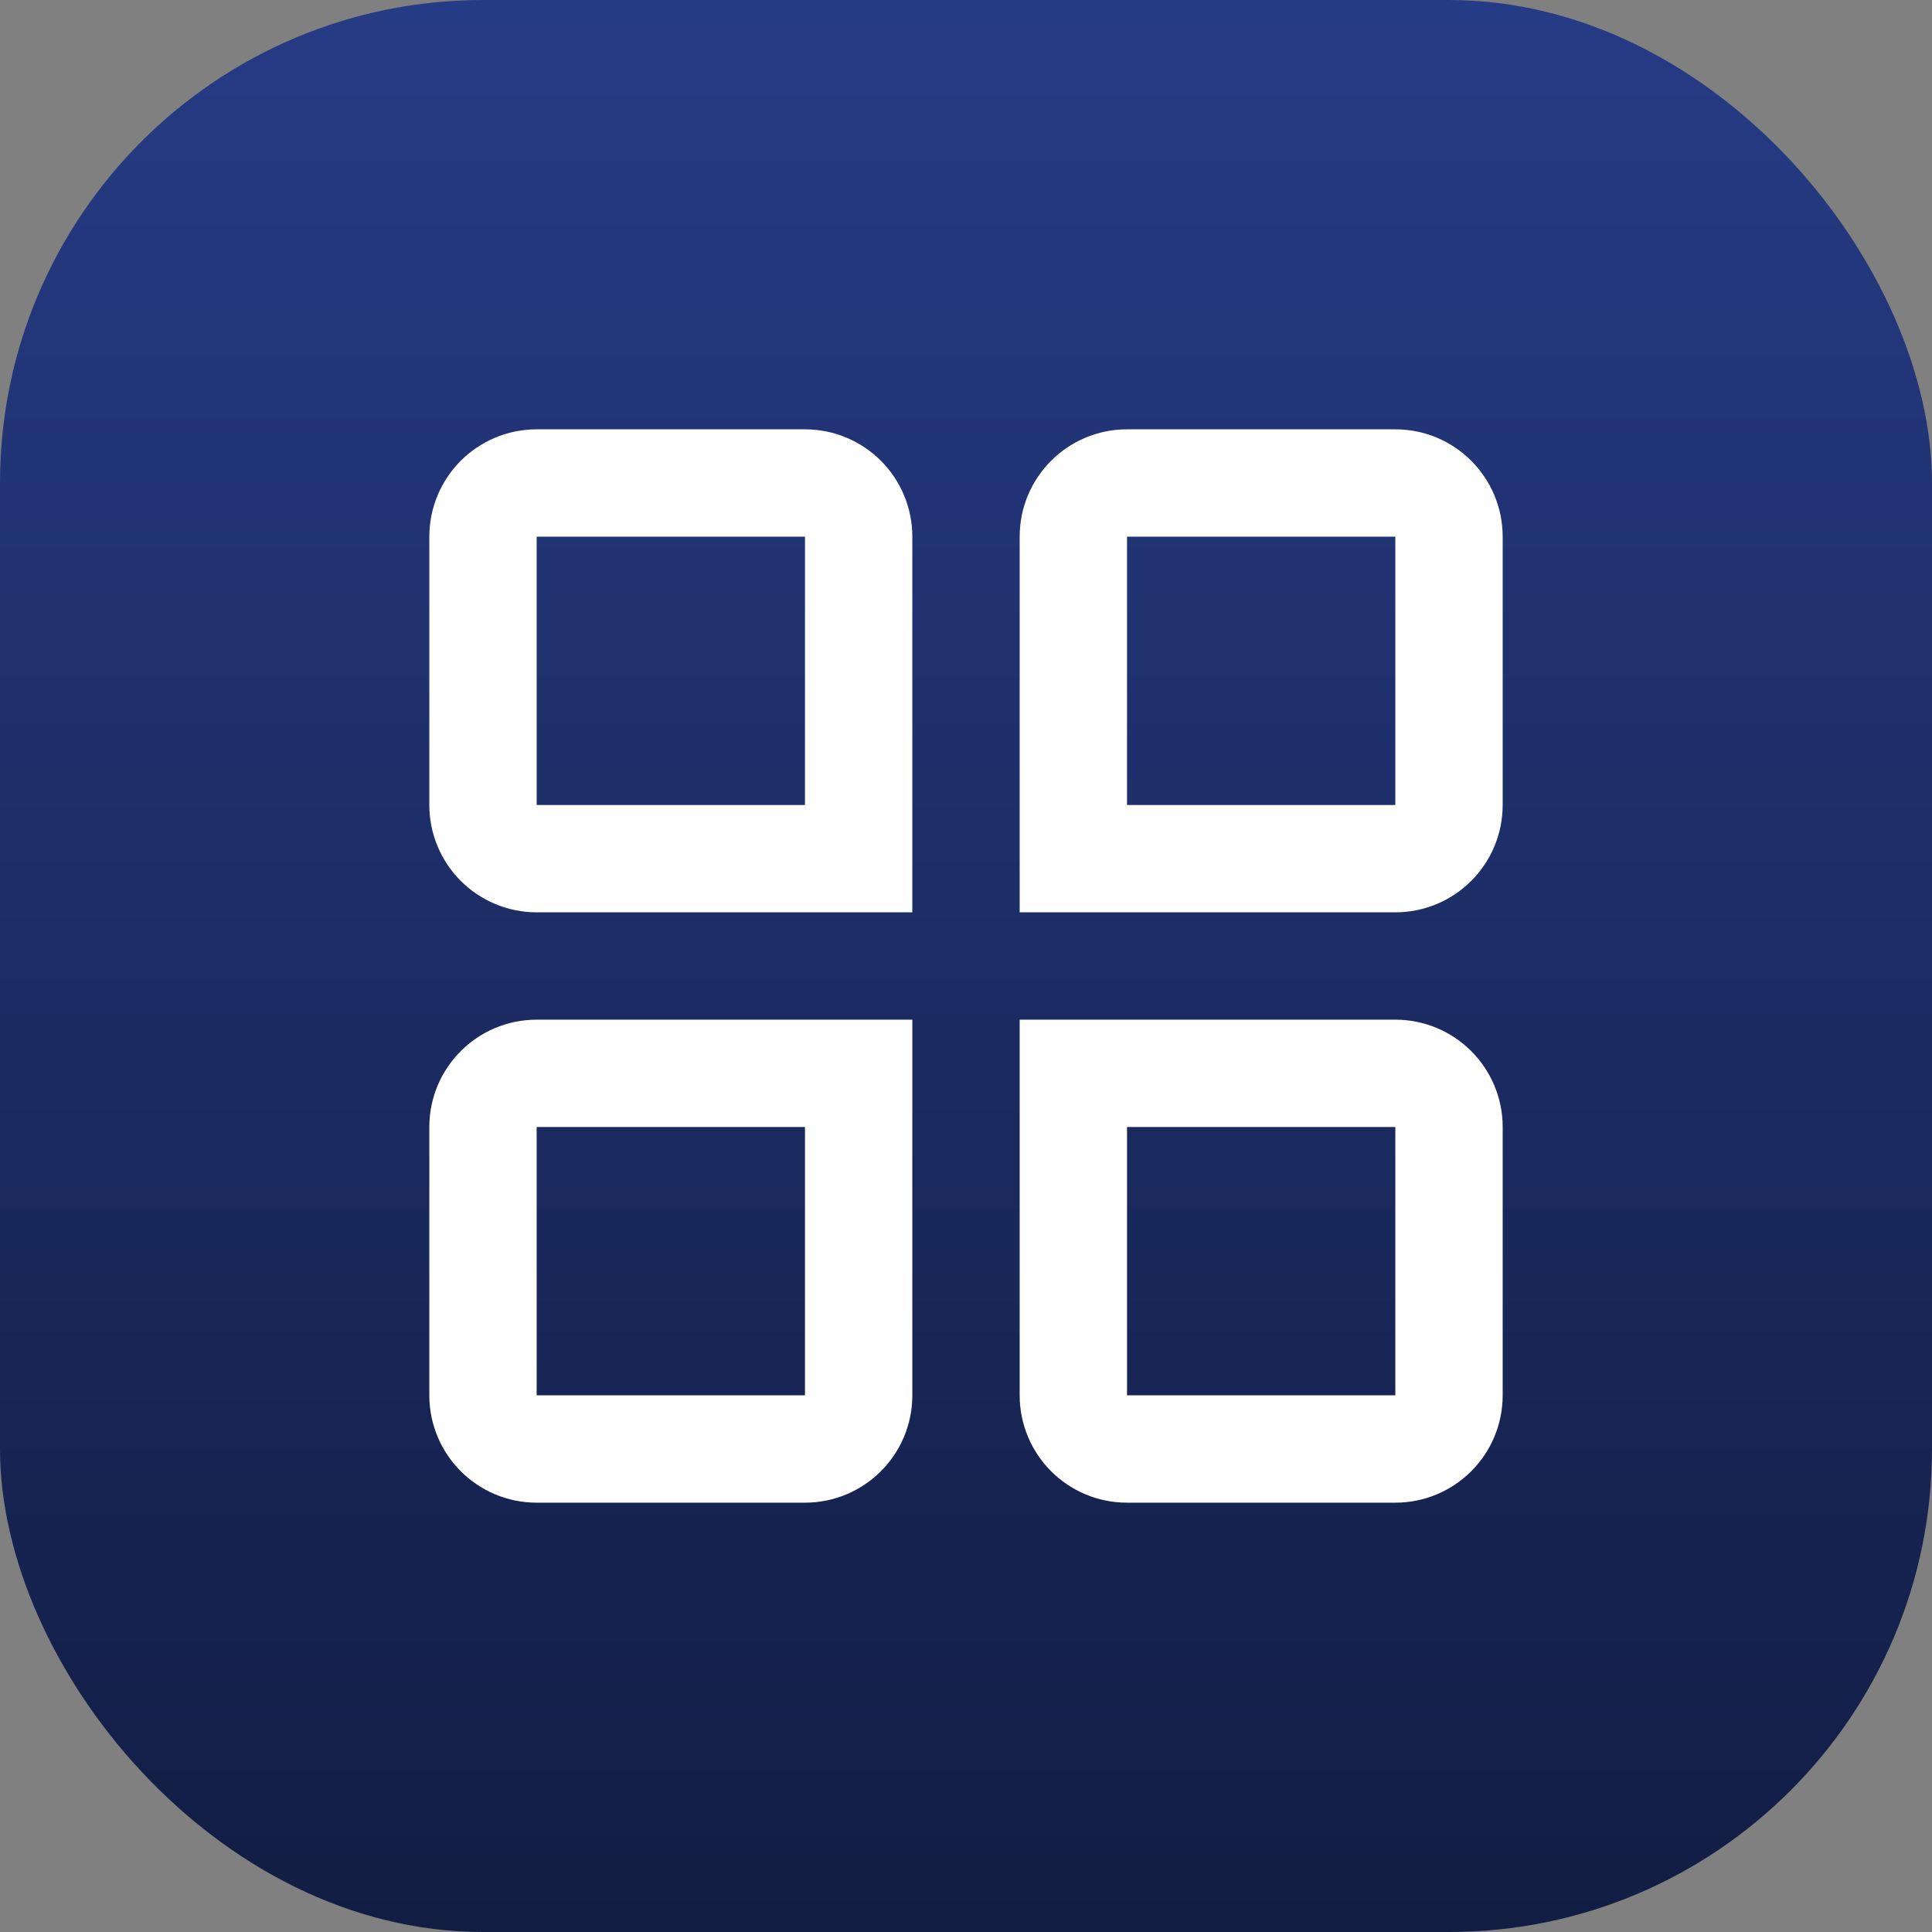 <svg width="48" height="48" viewBox="0 0 48 48" fill="none" xmlns="http://www.w3.org/2000/svg">
<rect x="0" y="0" width="48" height="48" fill="#808080" stroke="none"/>
<g id="Group 63">
<rect id="Rectangle 113" width="48" height="48" rx="12" fill="url(#paint0_linear_33_569)"/>
<g id="Group 61">
<path id="Rectangle 118" d="M13.333 12H20C20.736 12 21.333 12.597 21.333 13.333V21.333H13.333C12.597 21.333 12 20.736 12 20V13.333C12 12.597 12.597 12 13.333 12Z" stroke="white" stroke-width="2.667"/>
<path id="Rectangle 120" d="M13.333 36H20C20.736 36 21.333 35.403 21.333 34.667V26.667H13.333C12.597 26.667 12 27.264 12 28V34.667C12 35.403 12.597 36 13.333 36Z" stroke="white" stroke-width="2.667"/>
<path id="Rectangle 119" d="M34.667 12H28C27.264 12 26.667 12.597 26.667 13.333V21.333H34.667C35.403 21.333 36 20.736 36 20V13.333C36 12.597 35.403 12 34.667 12Z" stroke="white" stroke-width="2.667"/>
<path id="Rectangle 121" d="M34.667 36H28C27.264 36 26.667 35.403 26.667 34.667V26.667H34.667C35.403 26.667 36 27.264 36 28V34.667C36 35.403 35.403 36 34.667 36Z" stroke="white" stroke-width="2.667"/>
</g>
</g>
<defs>
<linearGradient id="paint0_linear_33_569" x1="23.415" y1="0" x2="23.415" y2="48" gradientUnits="userSpaceOnUse">
<stop stop-color="#263B85"/>
<stop offset="0" stop-color="#263B85"/>
<stop offset="1" stop-color="#121D43"/>
</linearGradient>
</defs>
</svg>

